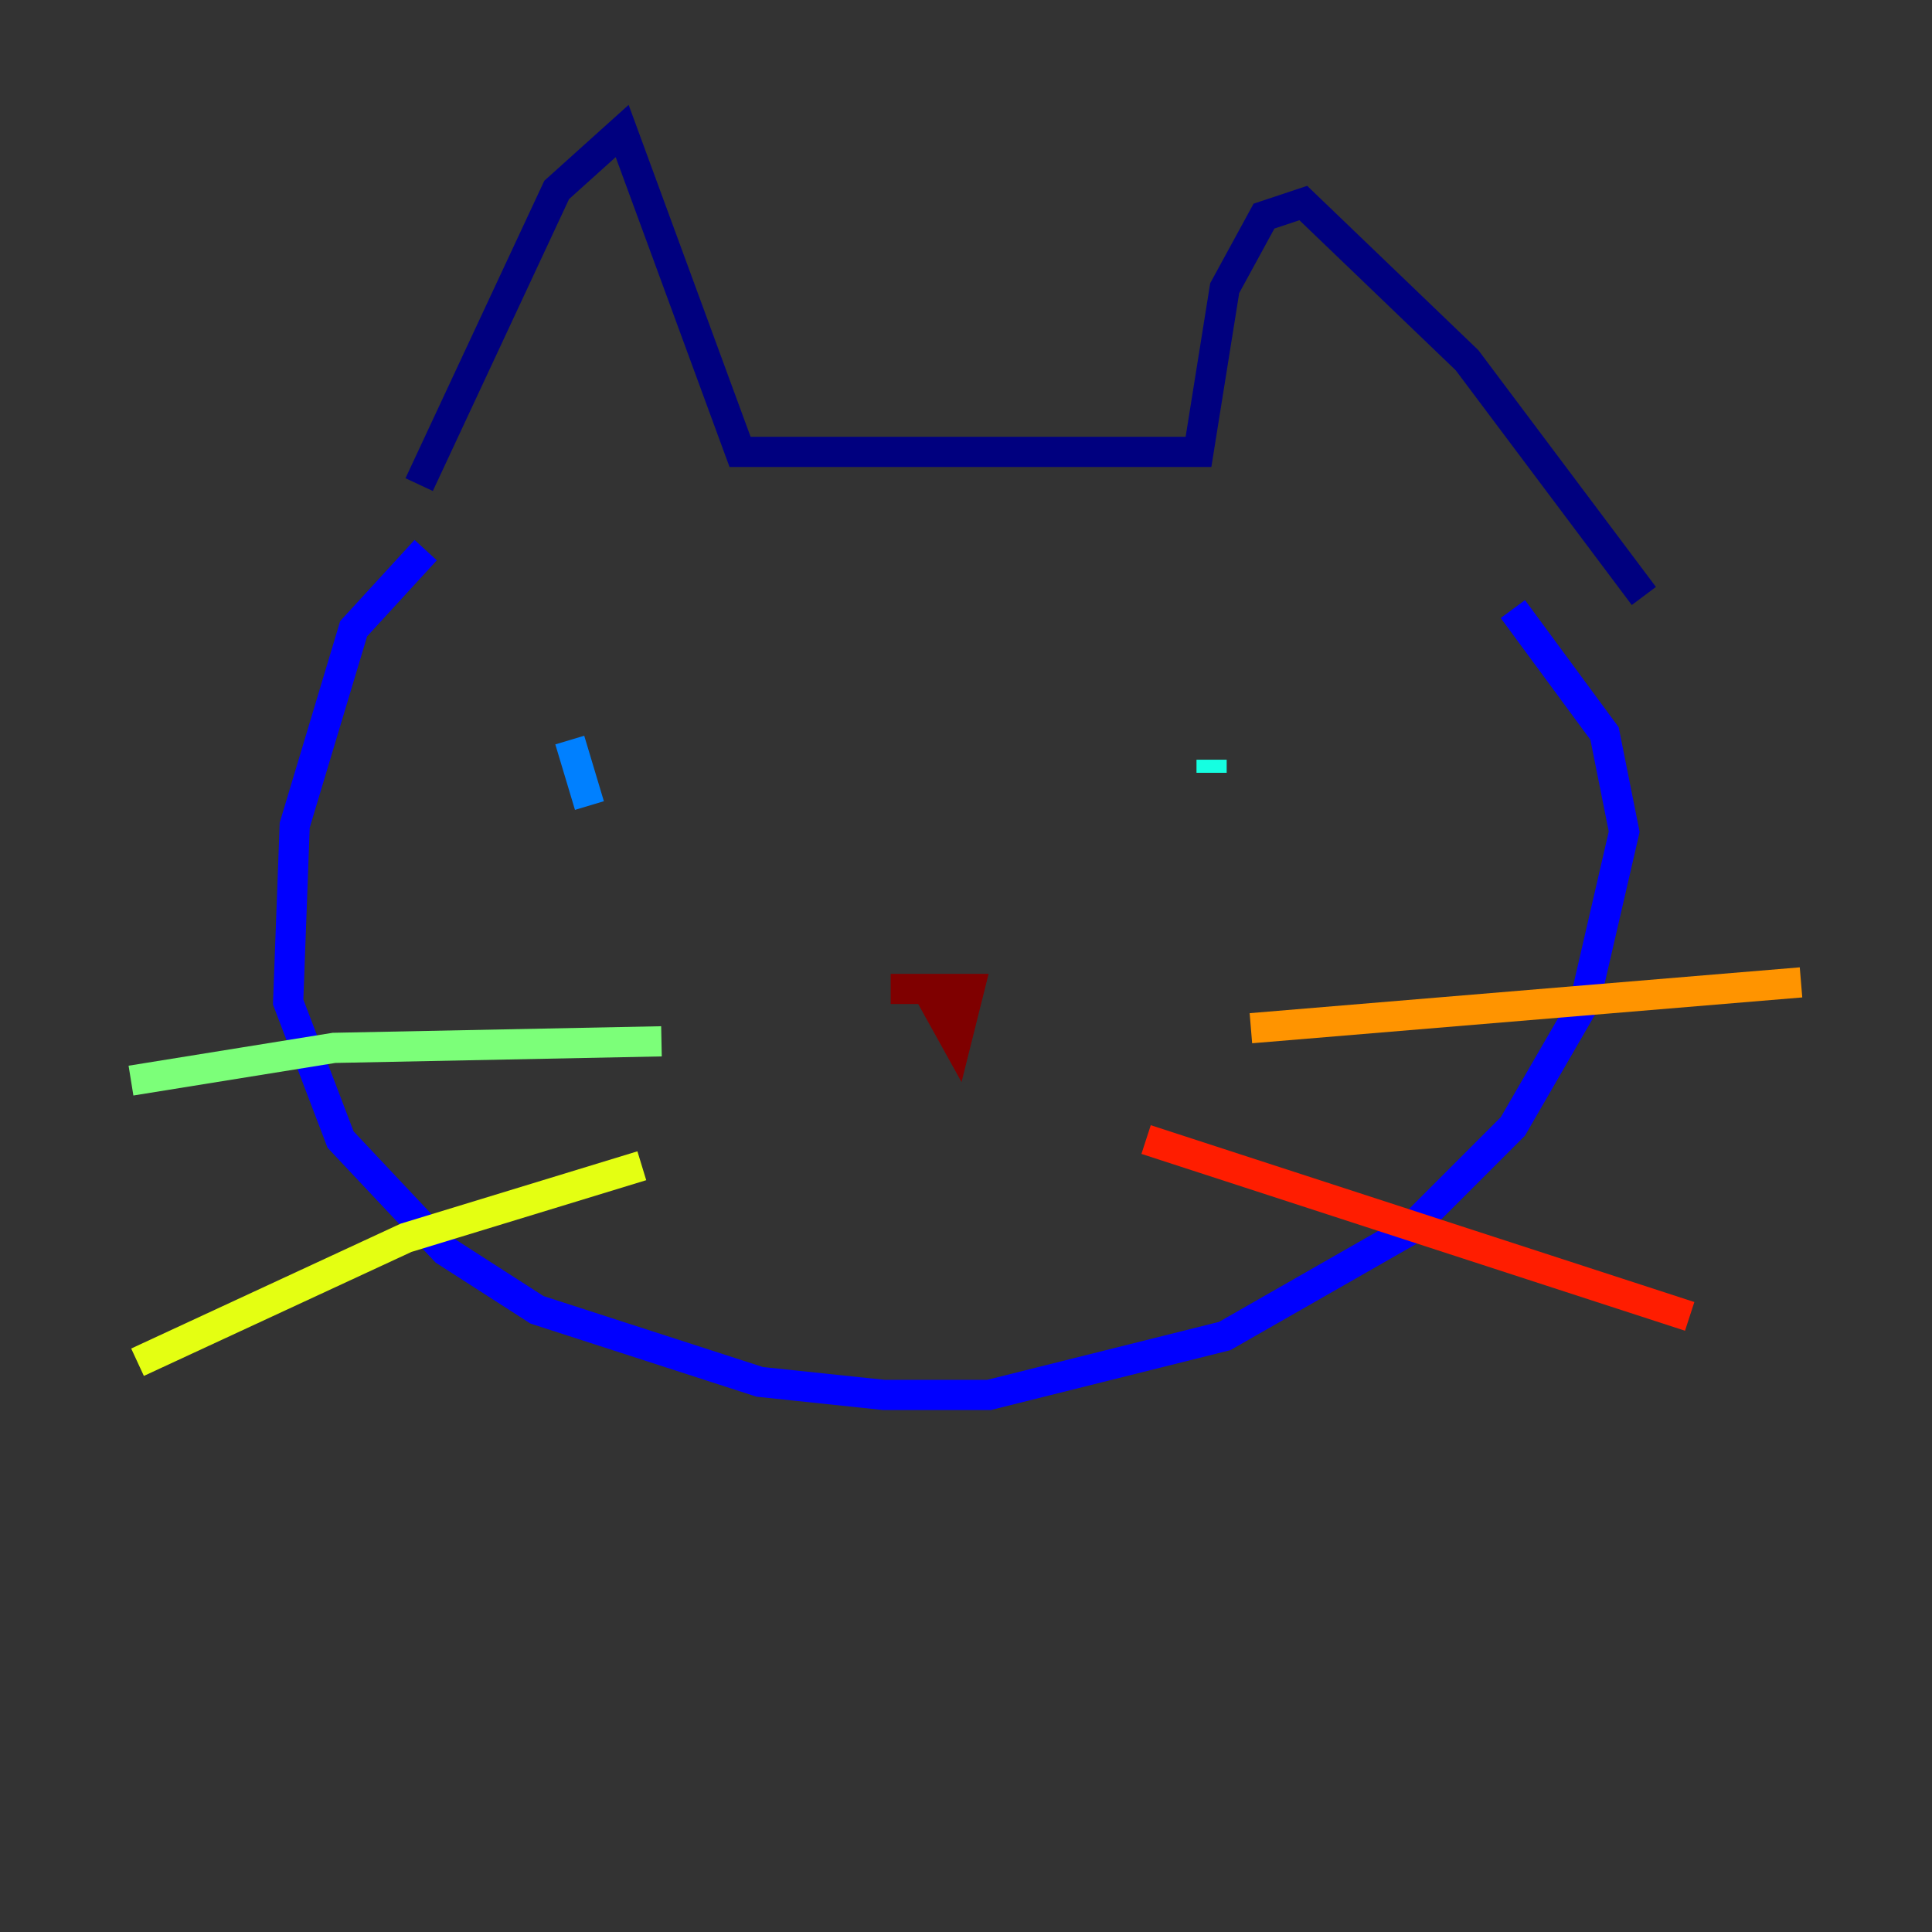 <?xml version="1.0" encoding="utf-8" ?>
<svg baseProfile="tiny" height="128" version="1.2" viewBox="0,0,128,128" width="128" xmlns="http://www.w3.org/2000/svg" xmlns:ev="http://www.w3.org/2001/xml-events" xmlns:xlink="http://www.w3.org/1999/xlink"><rect x="0" y="0" width="128" height="128" fill="#333333" stroke="none"/><defs /><polyline fill="none" points="27.77,32.108 36.881,12.583 41.22,8.678 49.031,29.939 79.403,29.939 81.139,19.091 83.742,14.319 86.346,13.451 97.193,23.864 108.909,39.485" stroke="#00007f" stroke-width="2" /><polyline fill="none" points="28.203,36.447 23.43,41.654 19.525,54.671 19.091,66.386 22.563,75.498 29.505,82.875 35.58,86.78 50.332,91.552 58.576,92.42 65.519,92.42 81.139,88.515 93.288,81.573 100.231,74.63 105.003,66.386 107.607,55.105 106.305,48.597 100.231,40.352" stroke="#0000ff" stroke-width="2" /><polyline fill="none" points="37.749,49.031 39.051,53.37" stroke="#0080ff" stroke-width="2" /><polyline fill="none" points="80.271,50.332 80.271,51.2" stroke="#15ffe1" stroke-width="2" /><polyline fill="none" points="43.824,68.99 22.129,69.424 8.678,71.593" stroke="#7cff79" stroke-width="2" /><polyline fill="none" points="42.522,77.234 26.902,82.007 9.112,90.251" stroke="#e4ff12" stroke-width="2" /><polyline fill="none" points="82.875,68.122 119.322,65.085" stroke="#ff9400" stroke-width="2" /><polyline fill="none" points="75.932,75.498 111.946,87.214" stroke="#ff1d00" stroke-width="2" /><polyline fill="none" points="59.01,65.519 64.217,65.519 63.349,68.99 61.18,65.085" stroke="#7f0000" stroke-width="2" /></svg>